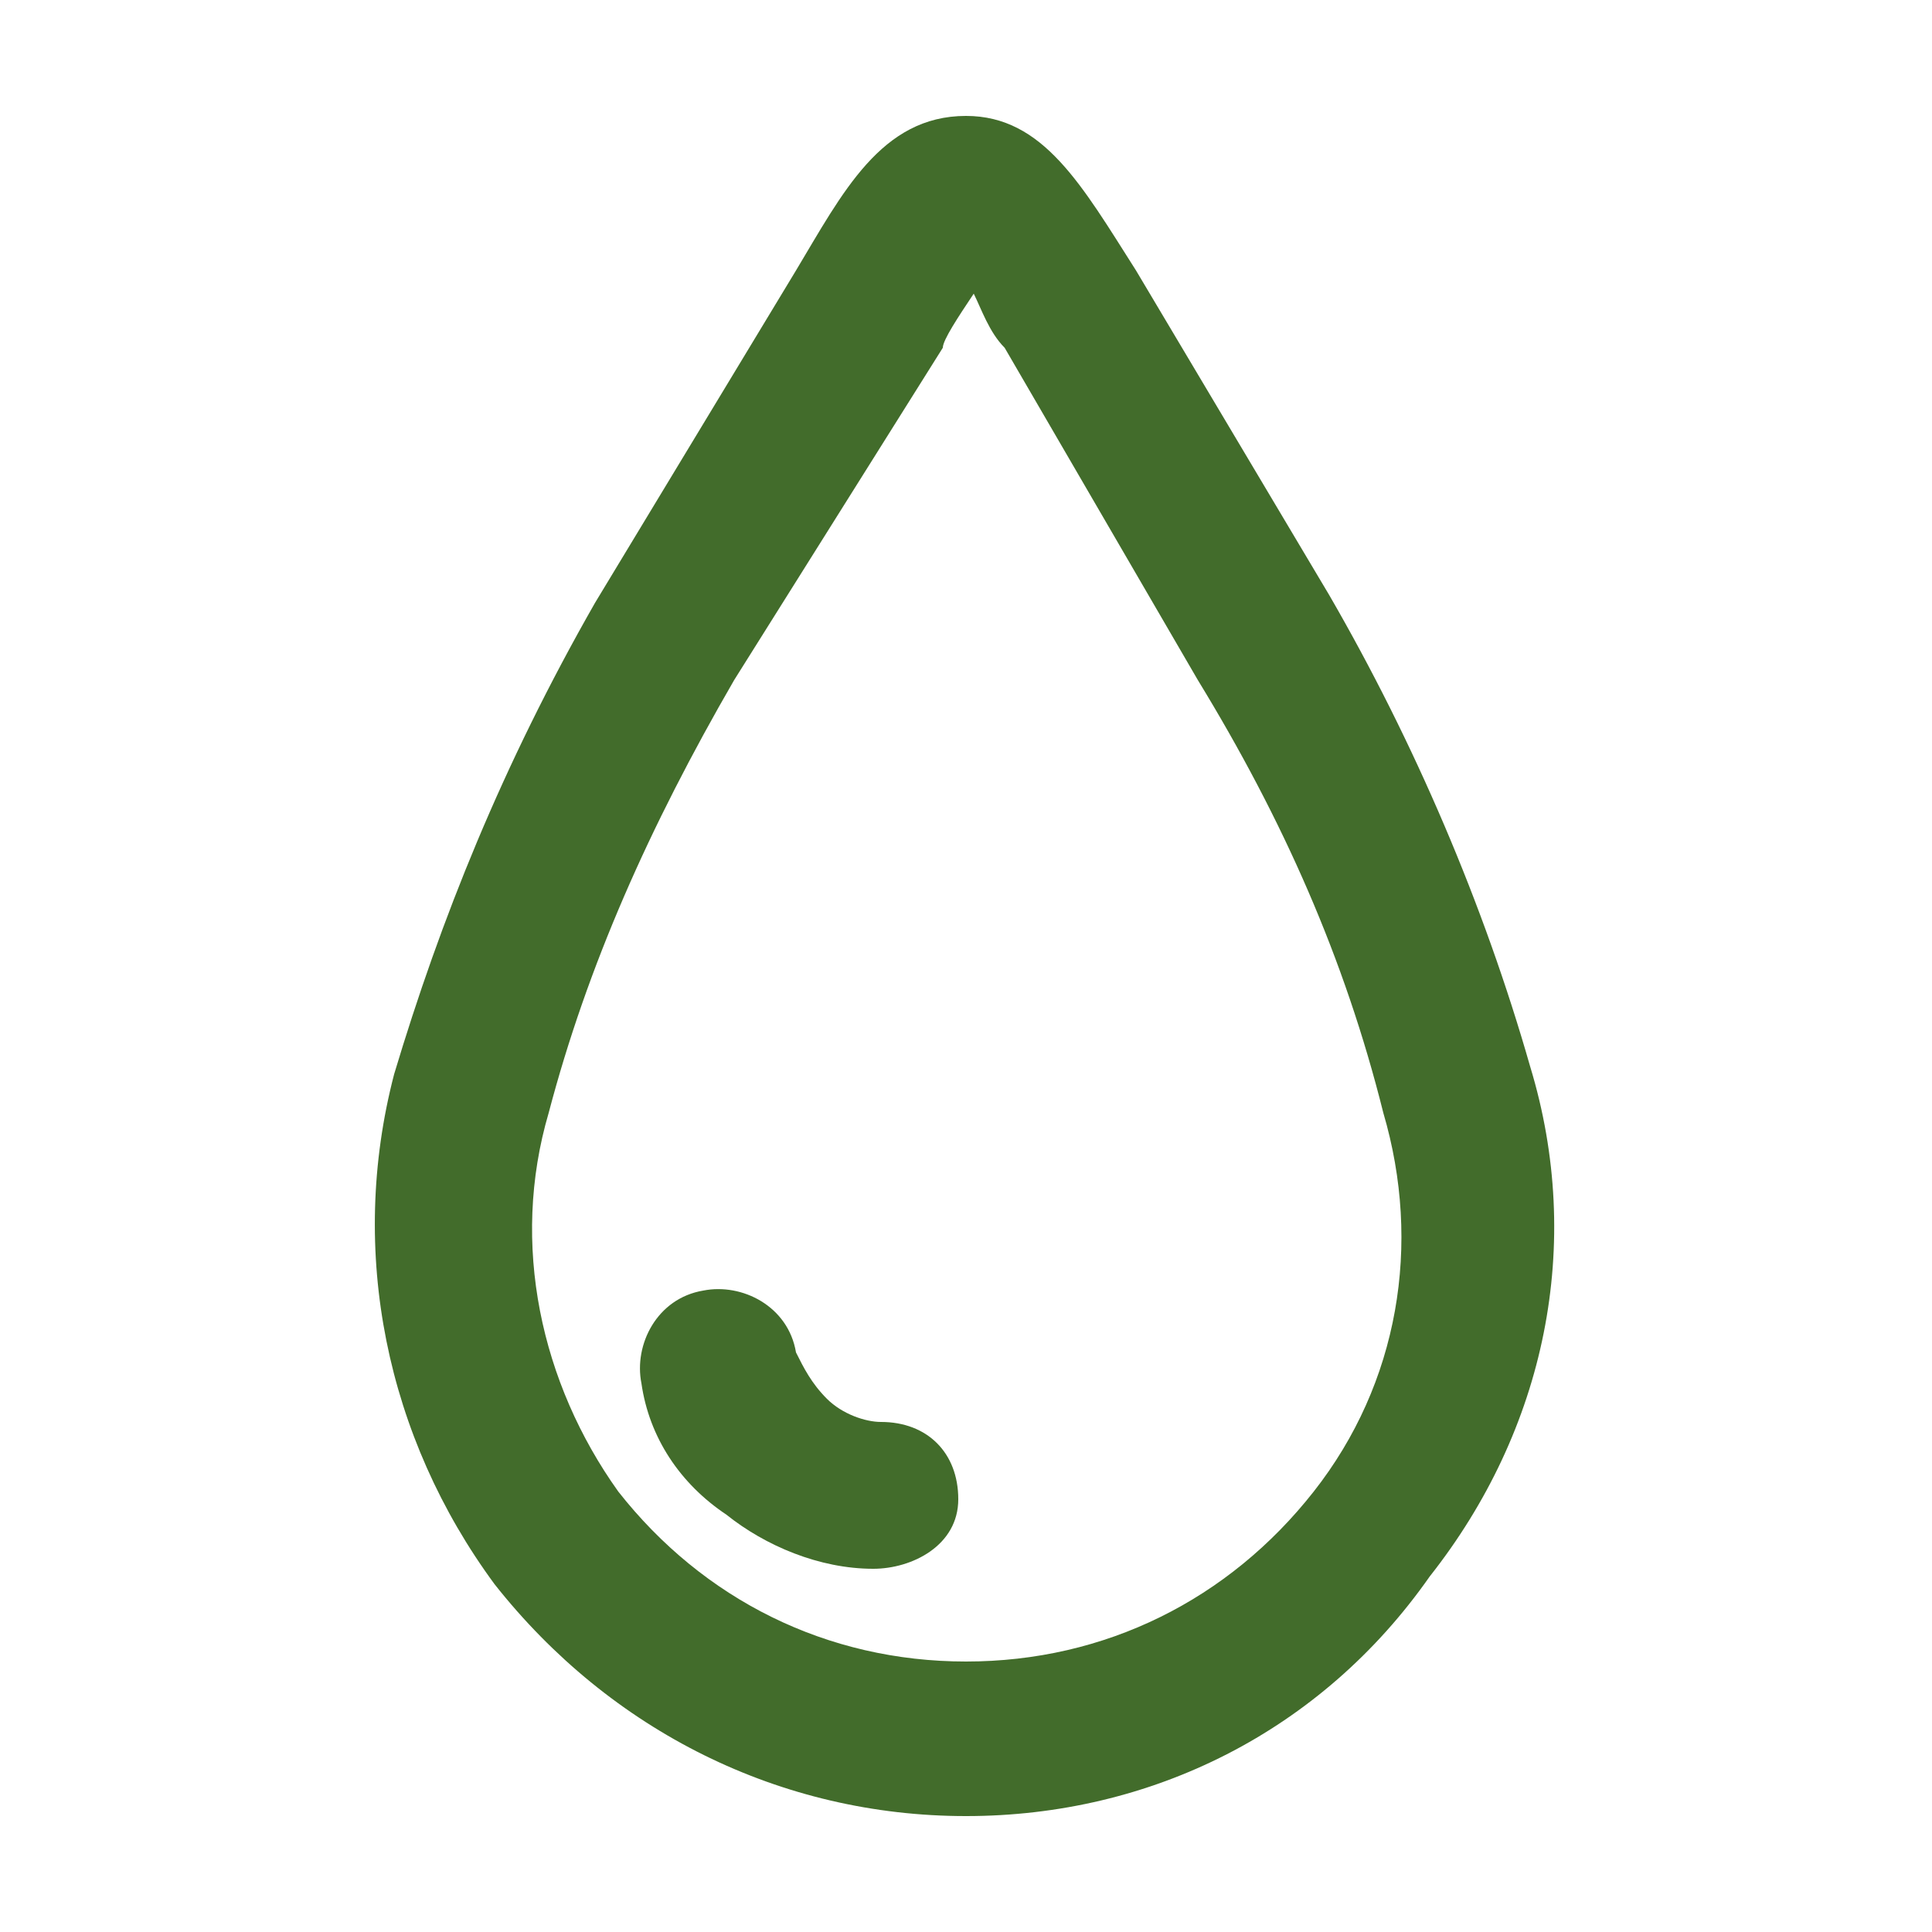 <?xml version="1.0" encoding="utf-8"?>
<!-- Generator: Adobe Illustrator 28.1.0, SVG Export Plug-In . SVG Version: 6.00 Build 0)  -->
<svg version="1.1" id="Ebene_1" xmlns="http://www.w3.org/2000/svg" xmlns:xlink="http://www.w3.org/1999/xlink" x="0px" y="0px"
	 viewBox="0 0 25 25" style="enable-background:new 0 0 25 25;" xml:space="preserve">
<style type="text/css">
	.st0{fill:#426C2B;}
	.st1{fill:#4E6B2C;}
	.st2{fill:#FFFFFF;}
	.st3{fill:#53A00A;}
</style>
<g>
	<path class="st0" d="M11.3,20.3c-0.7,0-1.4-0.3-1.9-0.7c-0.6-0.4-1-1-1.1-1.7c-0.1-0.5,0.2-1.1,0.8-1.2c0.5-0.1,1.1,0.2,1.2,0.8
		c0.1,0.2,0.2,0.4,0.4,0.6c0.2,0.2,0.5,0.3,0.7,0.3c0.6,0,1,0.4,1,1S11.8,20.3,11.3,20.3z"/>
	<path class="st0" d="M12.5,23.5c-2.4,0-4.6-1.1-6.1-3c-1.4-1.9-1.9-4.3-1.3-6.6c0.6-2,1.4-4,2.6-6.1l2.6-4.3c0.6-1,1.1-2,2.2-2
		c1,0,1.5,0.9,2.2,2l2.5,4.2c1.1,1.9,2,4,2.6,6.1c0.7,2.3,0.2,4.7-1.3,6.6C17.1,22.4,14.9,23.5,12.5,23.5z M12.6,3.8
		c-0.2,0.3-0.4,0.6-0.4,0.7l0,0L9.5,8.8c-1.1,1.9-1.9,3.7-2.4,5.6C6.6,16.1,7,17.9,8,19.3c1.1,1.4,2.7,2.2,4.5,2.2s3.4-0.8,4.5-2.2
		c1.1-1.4,1.4-3.2,0.9-4.9c-0.5-2-1.3-3.8-2.4-5.6L13,4.5C12.8,4.3,12.7,4,12.6,3.8z"/>
</g>
</svg>
